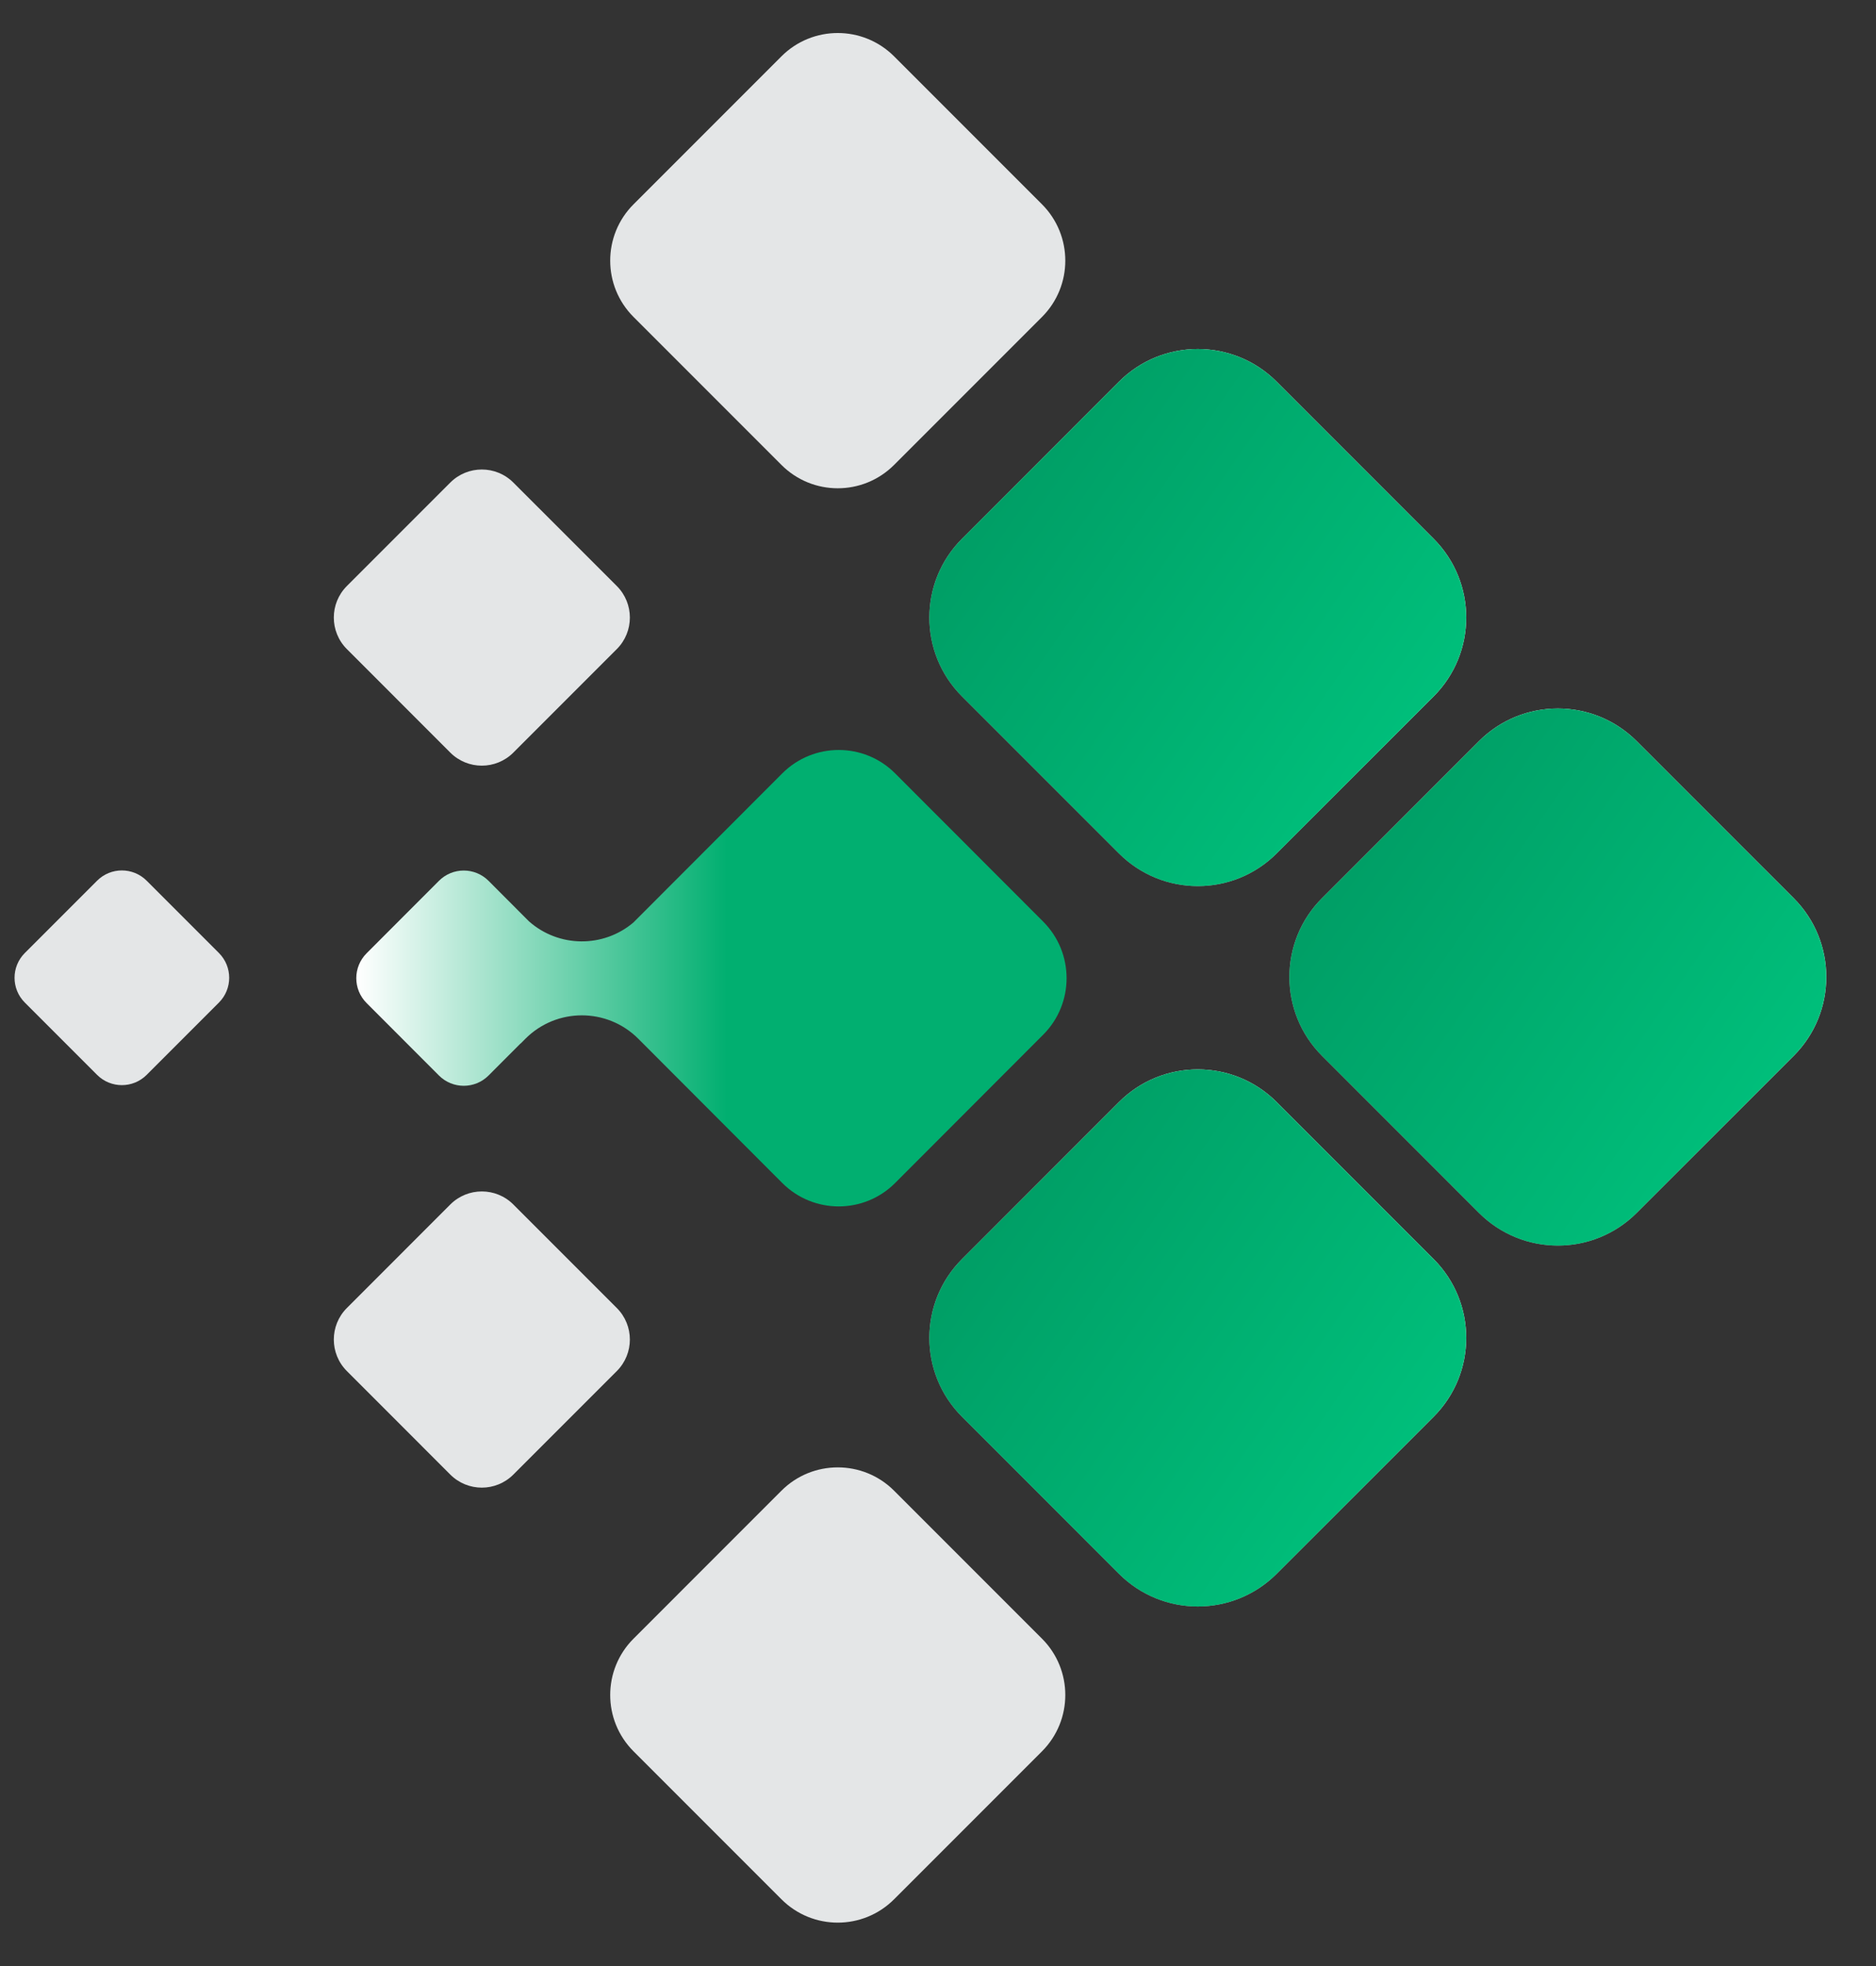 <svg width="42" height="44" viewBox="0 0 42 44" fill="none" xmlns="http://www.w3.org/2000/svg">
  <rect x="0" y="0" width="42" height="44" fill="#333333" stroke="none"/>
  <path
    d="M33.111 16.587C34.087 15.612 35.667 15.612 36.642 16.587L40.156 20.1C41.131 21.075 41.131 22.656 40.156 23.631L36.642 27.145C35.667 28.12 34.087 28.12 33.111 27.145L29.598 23.631C28.623 22.656 28.623 21.075 29.598 20.1L33.111 16.587Z"
    fill="url(#paint0_linear_50_2285)" />
  <path
    d="M33.111 16.587C34.087 15.612 35.667 15.612 36.642 16.587L40.156 20.1C41.131 21.075 41.131 22.656 40.156 23.631L36.642 27.145C35.667 28.12 34.087 28.12 33.111 27.145L29.598 23.631C28.623 22.656 28.623 21.075 29.598 20.1L33.111 16.587Z"
    fill="url(#paint1_linear_50_2285)" />
  <path
    d="M25.051 8.542C26.026 7.567 27.607 7.567 28.582 8.542L32.095 12.056C33.07 13.031 33.07 14.612 32.095 15.587L28.582 19.1C27.607 20.075 26.026 20.075 25.051 19.1L21.538 15.587C20.562 14.612 20.562 13.031 21.538 12.056L25.051 8.542Z"
    fill="url(#paint2_linear_50_2285)" />
  <path
    d="M25.051 8.542C26.026 7.567 27.607 7.567 28.582 8.542L32.095 12.056C33.07 13.031 33.07 14.612 32.095 15.587L28.582 19.1C27.607 20.075 26.026 20.075 25.051 19.1L21.538 15.587C20.562 14.612 20.562 13.031 21.538 12.056L25.051 8.542Z"
    fill="url(#paint3_linear_50_2285)" />
  <path
    d="M10.081 10.8C10.471 10.41 11.103 10.41 11.493 10.8L13.809 13.115C14.199 13.505 14.199 14.137 13.809 14.527L11.493 16.843C11.103 17.233 10.471 17.233 10.081 16.843L7.766 14.527C7.376 14.137 7.376 13.505 7.766 13.115L10.081 10.8Z"
    fill="#E4E6E7" />
  <path
    d="M10.081 26.957C10.471 26.567 11.103 26.567 11.493 26.957L13.809 29.273C14.199 29.663 14.199 30.295 13.809 30.685L11.493 33.001C11.103 33.391 10.471 33.391 10.081 33.001L7.766 30.685C7.376 30.295 7.376 29.663 7.766 29.273L10.081 26.957Z"
    fill="#E4E6E7" />
  <path
    d="M25.051 24.664C26.026 23.689 27.607 23.689 28.582 24.664L32.095 28.177C33.07 29.152 33.07 30.733 32.095 31.708L28.582 35.222C27.607 36.197 26.026 36.197 25.051 35.222L21.538 31.708C20.562 30.733 20.562 29.152 21.538 28.177L25.051 24.664Z"
    fill="url(#paint4_linear_50_2285)" />
  <path
    d="M25.051 24.664C26.026 23.689 27.607 23.689 28.582 24.664L32.095 28.177C33.07 29.152 33.07 30.733 32.095 31.708L28.582 35.222C27.607 36.197 26.026 36.197 25.051 35.222L21.538 31.708C20.562 30.733 20.562 29.152 21.538 28.177L25.051 24.664Z"
    fill="url(#paint5_linear_50_2285)" />
  <path
    d="M17.495 1.261C18.191 0.565 19.32 0.565 20.017 1.261L23.328 4.572C24.024 5.269 24.024 6.398 23.328 7.094L20.017 10.405C19.32 11.102 18.191 11.102 17.495 10.405L14.184 7.094C13.487 6.398 13.487 5.269 14.184 4.572L17.495 1.261Z"
    fill="#E4E6E7" />
  <path
    d="M17.495 33.362C18.191 32.666 19.32 32.666 20.017 33.362L23.328 36.673C24.024 37.369 24.024 38.499 23.328 39.195L20.017 42.506C19.32 43.203 18.191 43.203 17.495 42.506L14.184 39.195C13.487 38.499 13.487 37.369 14.184 36.673L17.495 33.362Z"
    fill="#E4E6E7" />
  <path
    d="M2.174 19.71C2.48 19.404 2.977 19.404 3.283 19.71L4.901 21.328C5.208 21.635 5.208 22.131 4.901 22.438L3.283 24.056C2.977 24.362 2.48 24.362 2.174 24.056L0.556 22.438C0.249 22.131 0.249 21.635 0.556 21.328L2.174 19.71Z"
    fill="#E4E6E7" />
  <path
    d="M17.514 17.308C18.212 16.61 19.343 16.61 20.04 17.308L23.356 20.627C24.053 21.326 24.053 22.458 23.356 23.156L20.04 26.476C19.343 27.174 18.212 27.174 17.514 26.476L14.29 23.247C13.592 22.549 12.461 22.549 11.763 23.247L11.657 23.354H11.653L10.938 24.07C10.631 24.377 10.134 24.377 9.827 24.07L8.207 22.448C7.9 22.141 7.9 21.643 8.207 21.335L9.827 19.713C10.134 19.406 10.631 19.406 10.938 19.713L11.841 20.618C12.508 21.21 13.51 21.218 14.185 20.642L14.199 20.627L17.514 17.308Z"
    fill="url(#paint6_linear_50_2285)" />
  <defs>
    <linearGradient id="paint0_linear_50_2285" x1="38.53" y1="22.671" x2="28.234" y2="33.781"
      gradientUnits="userSpaceOnUse">
      <stop stop-color="white" />
      <stop offset="1" stop-color="white" stop-opacity="0.08" />
    </linearGradient>
    <linearGradient id="paint1_linear_50_2285" x1="28.3" y1="22.334" x2="47.542" y2="35.657"
      gradientUnits="userSpaceOnUse">
      <stop stop-color="#009F66" />
      <stop offset="0.724" stop-color="#00D287" />
    </linearGradient>
    <linearGradient id="paint2_linear_50_2285" x1="30.469" y1="14.626" x2="20.174" y2="25.737"
      gradientUnits="userSpaceOnUse">
      <stop stop-color="white" />
      <stop offset="1" stop-color="white" stop-opacity="0.08" />
    </linearGradient>
    <linearGradient id="paint3_linear_50_2285" x1="20.24" y1="14.289" x2="39.481" y2="27.613"
      gradientUnits="userSpaceOnUse">
      <stop stop-color="#009F66" />
      <stop offset="0.724" stop-color="#00D287" />
    </linearGradient>
    <linearGradient id="paint4_linear_50_2285" x1="30.469" y1="30.748" x2="20.174" y2="41.858"
      gradientUnits="userSpaceOnUse">
      <stop stop-color="white" />
      <stop offset="1" stop-color="white" stop-opacity="0.08" />
    </linearGradient>
    <linearGradient id="paint5_linear_50_2285" x1="20.24" y1="30.411" x2="39.481" y2="43.734"
      gradientUnits="userSpaceOnUse">
      <stop stop-color="#009F66" />
      <stop offset="0.724" stop-color="#00D287" />
    </linearGradient>
    <linearGradient id="paint6_linear_50_2285" x1="8" y1="21.931" x2="23.879" y2="21.931"
      gradientUnits="userSpaceOnUse">
      <stop stop-color="white" />
      <stop offset="0.521" stop-color="#01AF70" />
    </linearGradient>
  </defs>
</svg>